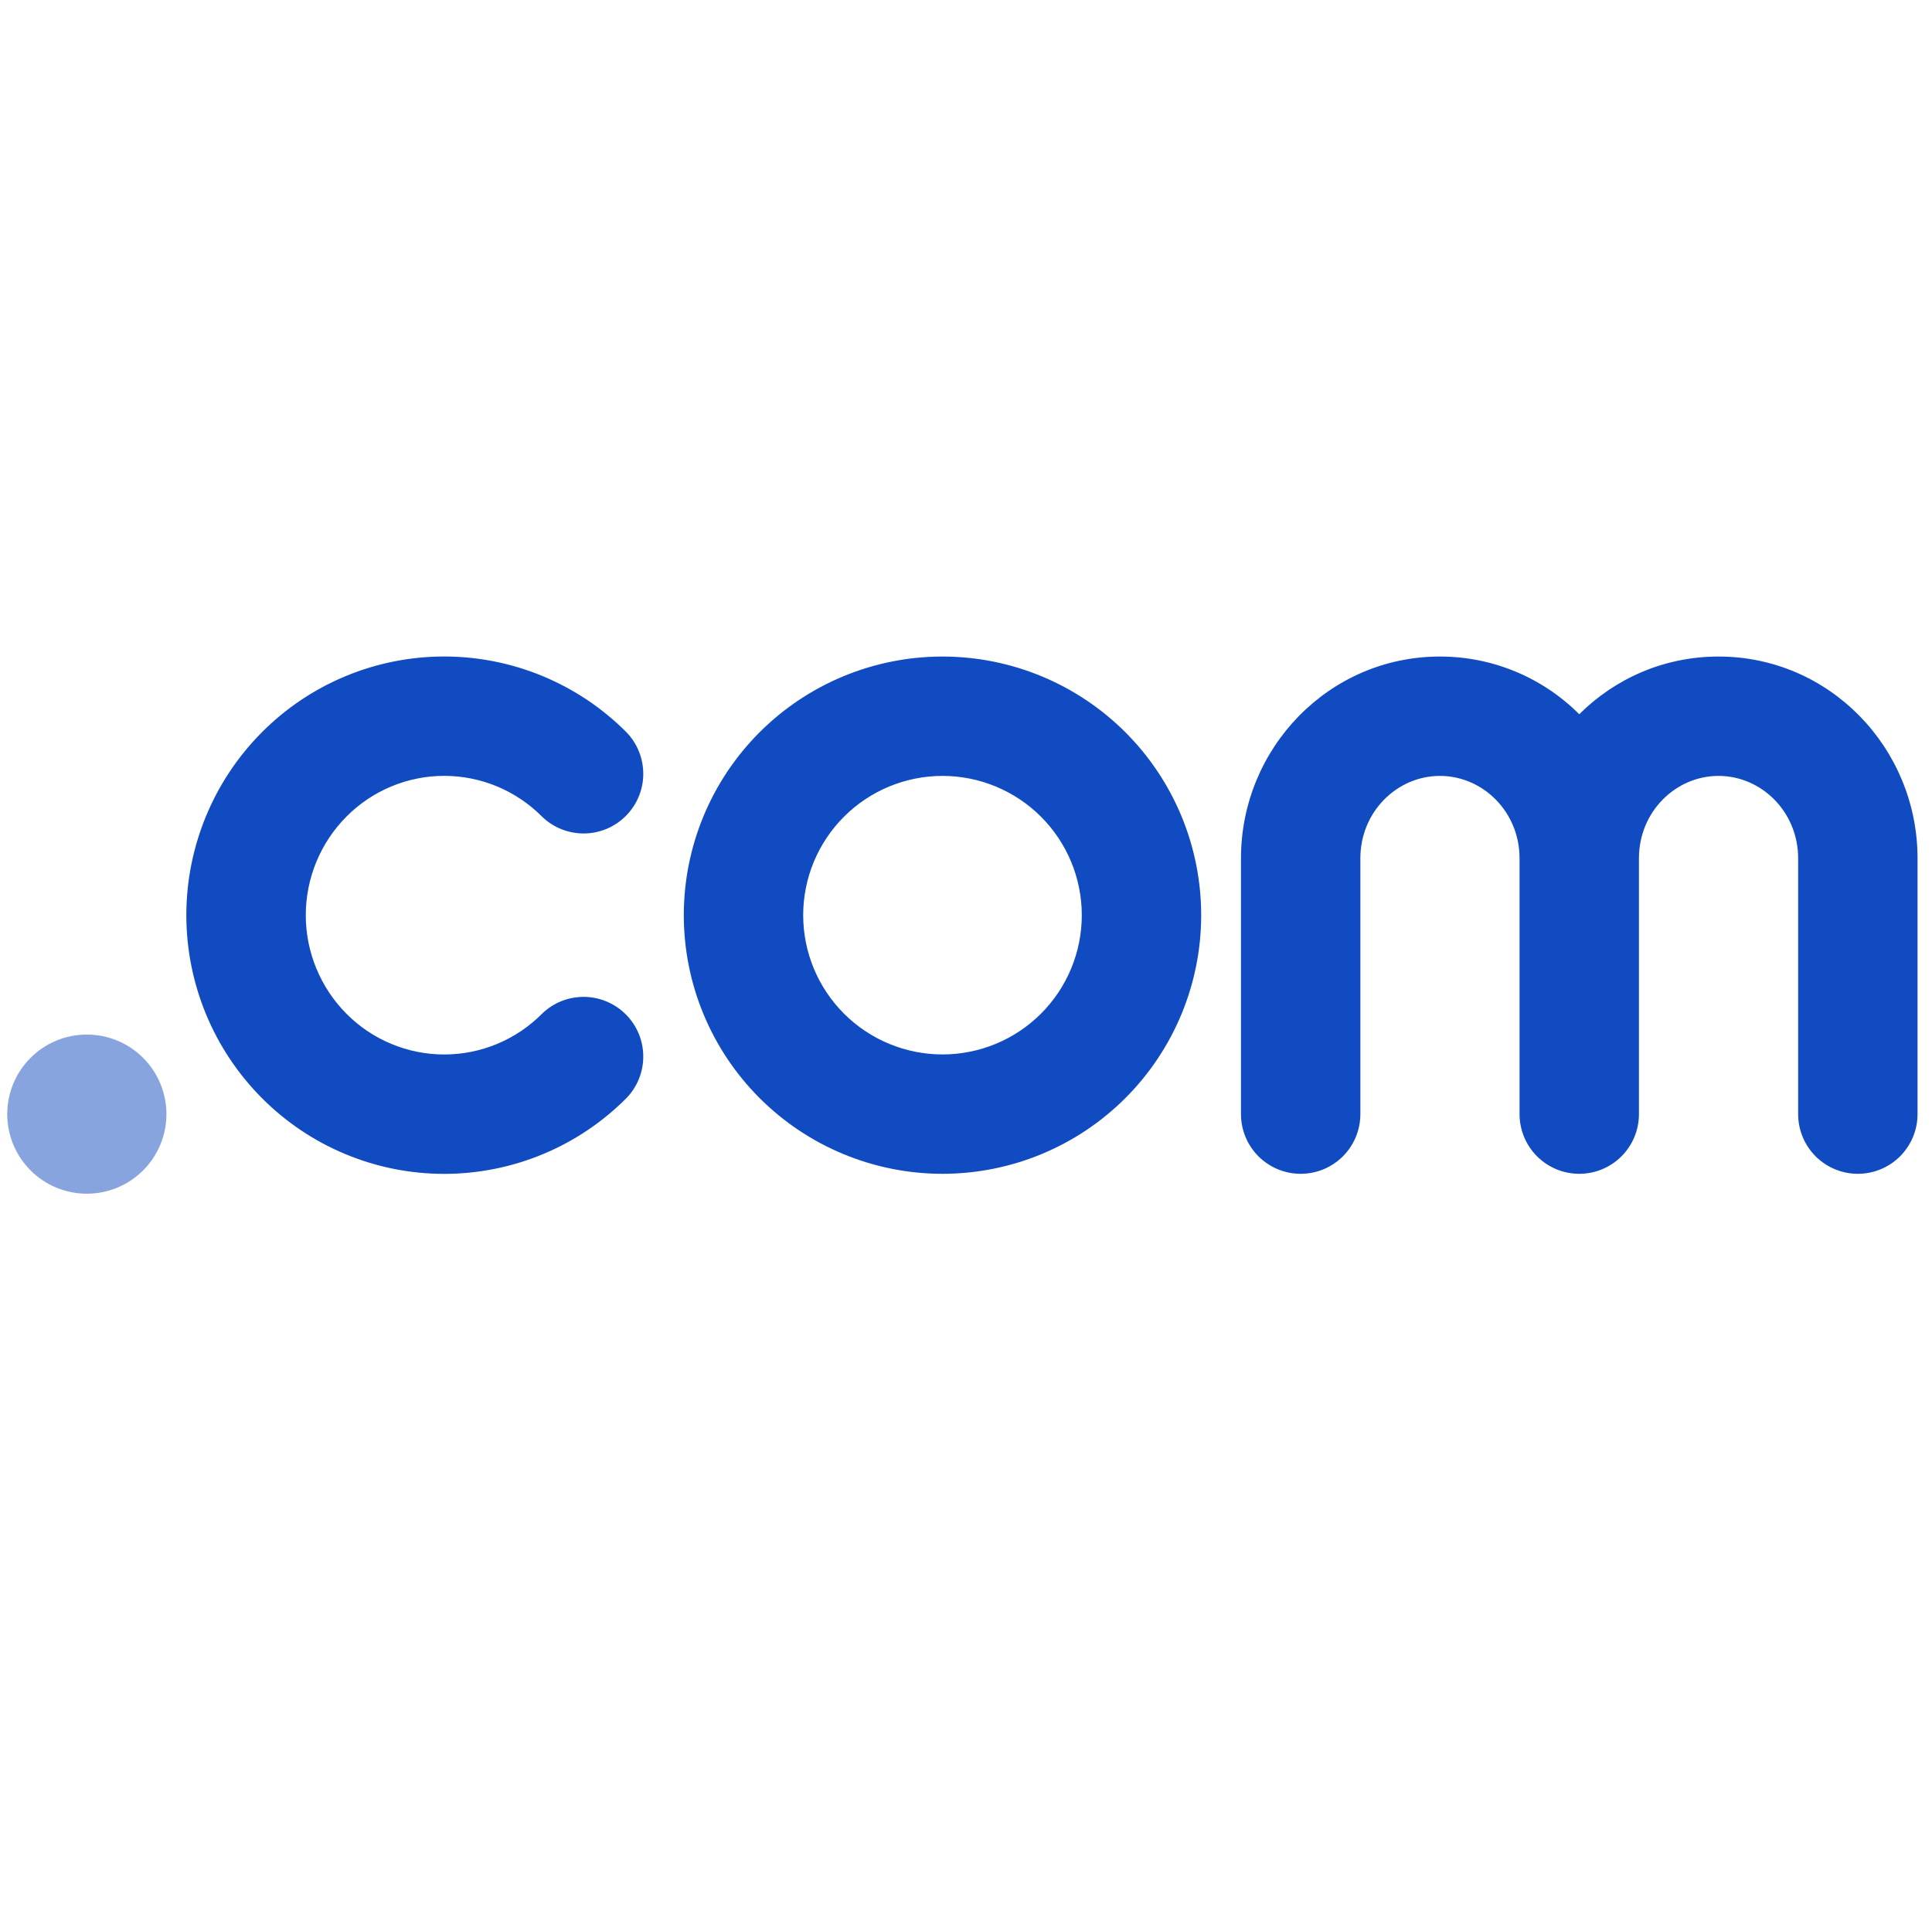 <svg width="89" height="88" viewBox="0 0 89 88" fill="none" xmlns="http://www.w3.org/2000/svg">
<g clip-path="url(#clip0_841_24310)">
<path opacity="0.5" d="M7.667 51.333C7.667 52.306 7.281 53.238 6.593 53.926C5.905 54.614 4.973 55 4 55C3.028 55 2.095 54.614 1.407 53.926C0.72 53.238 0.333 52.306 0.333 51.333C0.333 50.361 0.72 49.428 1.407 48.741C2.095 48.053 3.028 47.667 4 47.667C4.973 47.667 5.905 48.053 6.593 48.741C7.281 49.428 7.667 50.361 7.667 51.333Z" fill="#104BC1"/>
<path d="M24.97 37.627C24.38 37.032 23.678 36.559 22.905 36.237C22.131 35.914 21.302 35.748 20.464 35.748C19.626 35.748 18.796 35.914 18.023 36.237C17.249 36.559 16.547 37.032 15.957 37.627C14.759 38.834 14.086 40.466 14.086 42.167C14.086 43.867 14.759 45.499 15.957 46.706C16.547 47.301 17.249 47.774 18.023 48.096C18.796 48.419 19.626 48.585 20.464 48.585C21.302 48.585 22.131 48.419 22.905 48.096C23.678 47.774 24.38 47.301 24.97 46.706C25.488 46.204 26.182 45.926 26.903 45.931C27.624 45.937 28.315 46.225 28.825 46.734C29.336 47.243 29.626 47.932 29.633 48.654C29.64 49.375 29.364 50.07 28.864 50.589C27.763 51.697 26.454 52.577 25.012 53.177C23.57 53.777 22.024 54.086 20.462 54.086C18.9 54.086 17.354 53.777 15.912 53.177C14.47 52.577 13.161 51.697 12.06 50.589C9.834 48.351 8.584 45.323 8.584 42.167C8.584 39.01 9.834 35.982 12.06 33.744C13.161 32.636 14.47 31.757 15.912 31.157C17.354 30.557 18.9 30.248 20.462 30.248C22.024 30.248 23.57 30.557 25.012 31.157C26.454 31.757 27.763 32.636 28.864 33.744C29.364 34.264 29.64 34.959 29.633 35.68C29.626 36.401 29.336 37.09 28.825 37.599C28.315 38.109 27.624 38.397 26.903 38.402C26.182 38.407 25.488 38.129 24.97 37.627ZM31.5 42.167C31.5 39.006 32.756 35.975 34.991 33.74C37.225 31.506 40.257 30.25 43.417 30.25C46.578 30.25 49.609 31.506 51.843 33.74C54.078 35.975 55.334 39.006 55.334 42.167C55.334 45.327 54.078 48.358 51.843 50.593C49.609 52.828 46.578 54.083 43.417 54.083C40.257 54.083 37.225 52.828 34.991 50.593C32.756 48.358 31.5 45.327 31.5 42.167ZM43.417 35.75C41.715 35.75 40.083 36.426 38.88 37.63C37.676 38.833 37 40.465 37 42.167C37 43.868 37.676 45.501 38.88 46.704C40.083 47.907 41.715 48.583 43.417 48.583C45.119 48.583 46.751 47.907 47.954 46.704C49.158 45.501 49.834 43.868 49.834 42.167C49.834 40.465 49.158 38.833 47.954 37.63C46.751 36.426 45.119 35.75 43.417 35.75ZM66.334 30.25C61.219 30.25 57.167 34.467 57.167 39.549V51.333C57.167 52.063 57.457 52.762 57.972 53.278C58.488 53.794 59.188 54.083 59.917 54.083C60.646 54.083 61.346 53.794 61.862 53.278C62.377 52.762 62.667 52.063 62.667 51.333V39.549C62.667 37.396 64.361 35.75 66.334 35.75C68.306 35.75 70 37.4 70 39.549V51.333C70 52.063 70.29 52.762 70.806 53.278C71.322 53.794 72.021 54.083 72.75 54.083C73.48 54.083 74.179 53.794 74.695 53.278C75.211 52.762 75.5 52.063 75.5 51.333V39.549C75.5 37.396 77.194 35.75 79.167 35.75C81.14 35.75 82.834 37.4 82.834 39.549V51.333C82.834 52.063 83.123 52.762 83.639 53.278C84.155 53.794 84.854 54.083 85.584 54.083C86.313 54.083 87.013 53.794 87.528 53.278C88.044 52.762 88.334 52.063 88.334 51.333V39.549C88.334 34.467 84.282 30.25 79.167 30.25C76.652 30.25 74.397 31.269 72.75 32.908C71.908 32.065 70.908 31.396 69.807 30.94C68.706 30.483 67.526 30.249 66.334 30.25Z" fill="#104BC1"/>
</g>
<defs>
<clipPath id="clip0_841_24310">
<rect width="88" height="88" fill="white" transform="translate(0.333)"/>
</clipPath>
</defs>
</svg>
